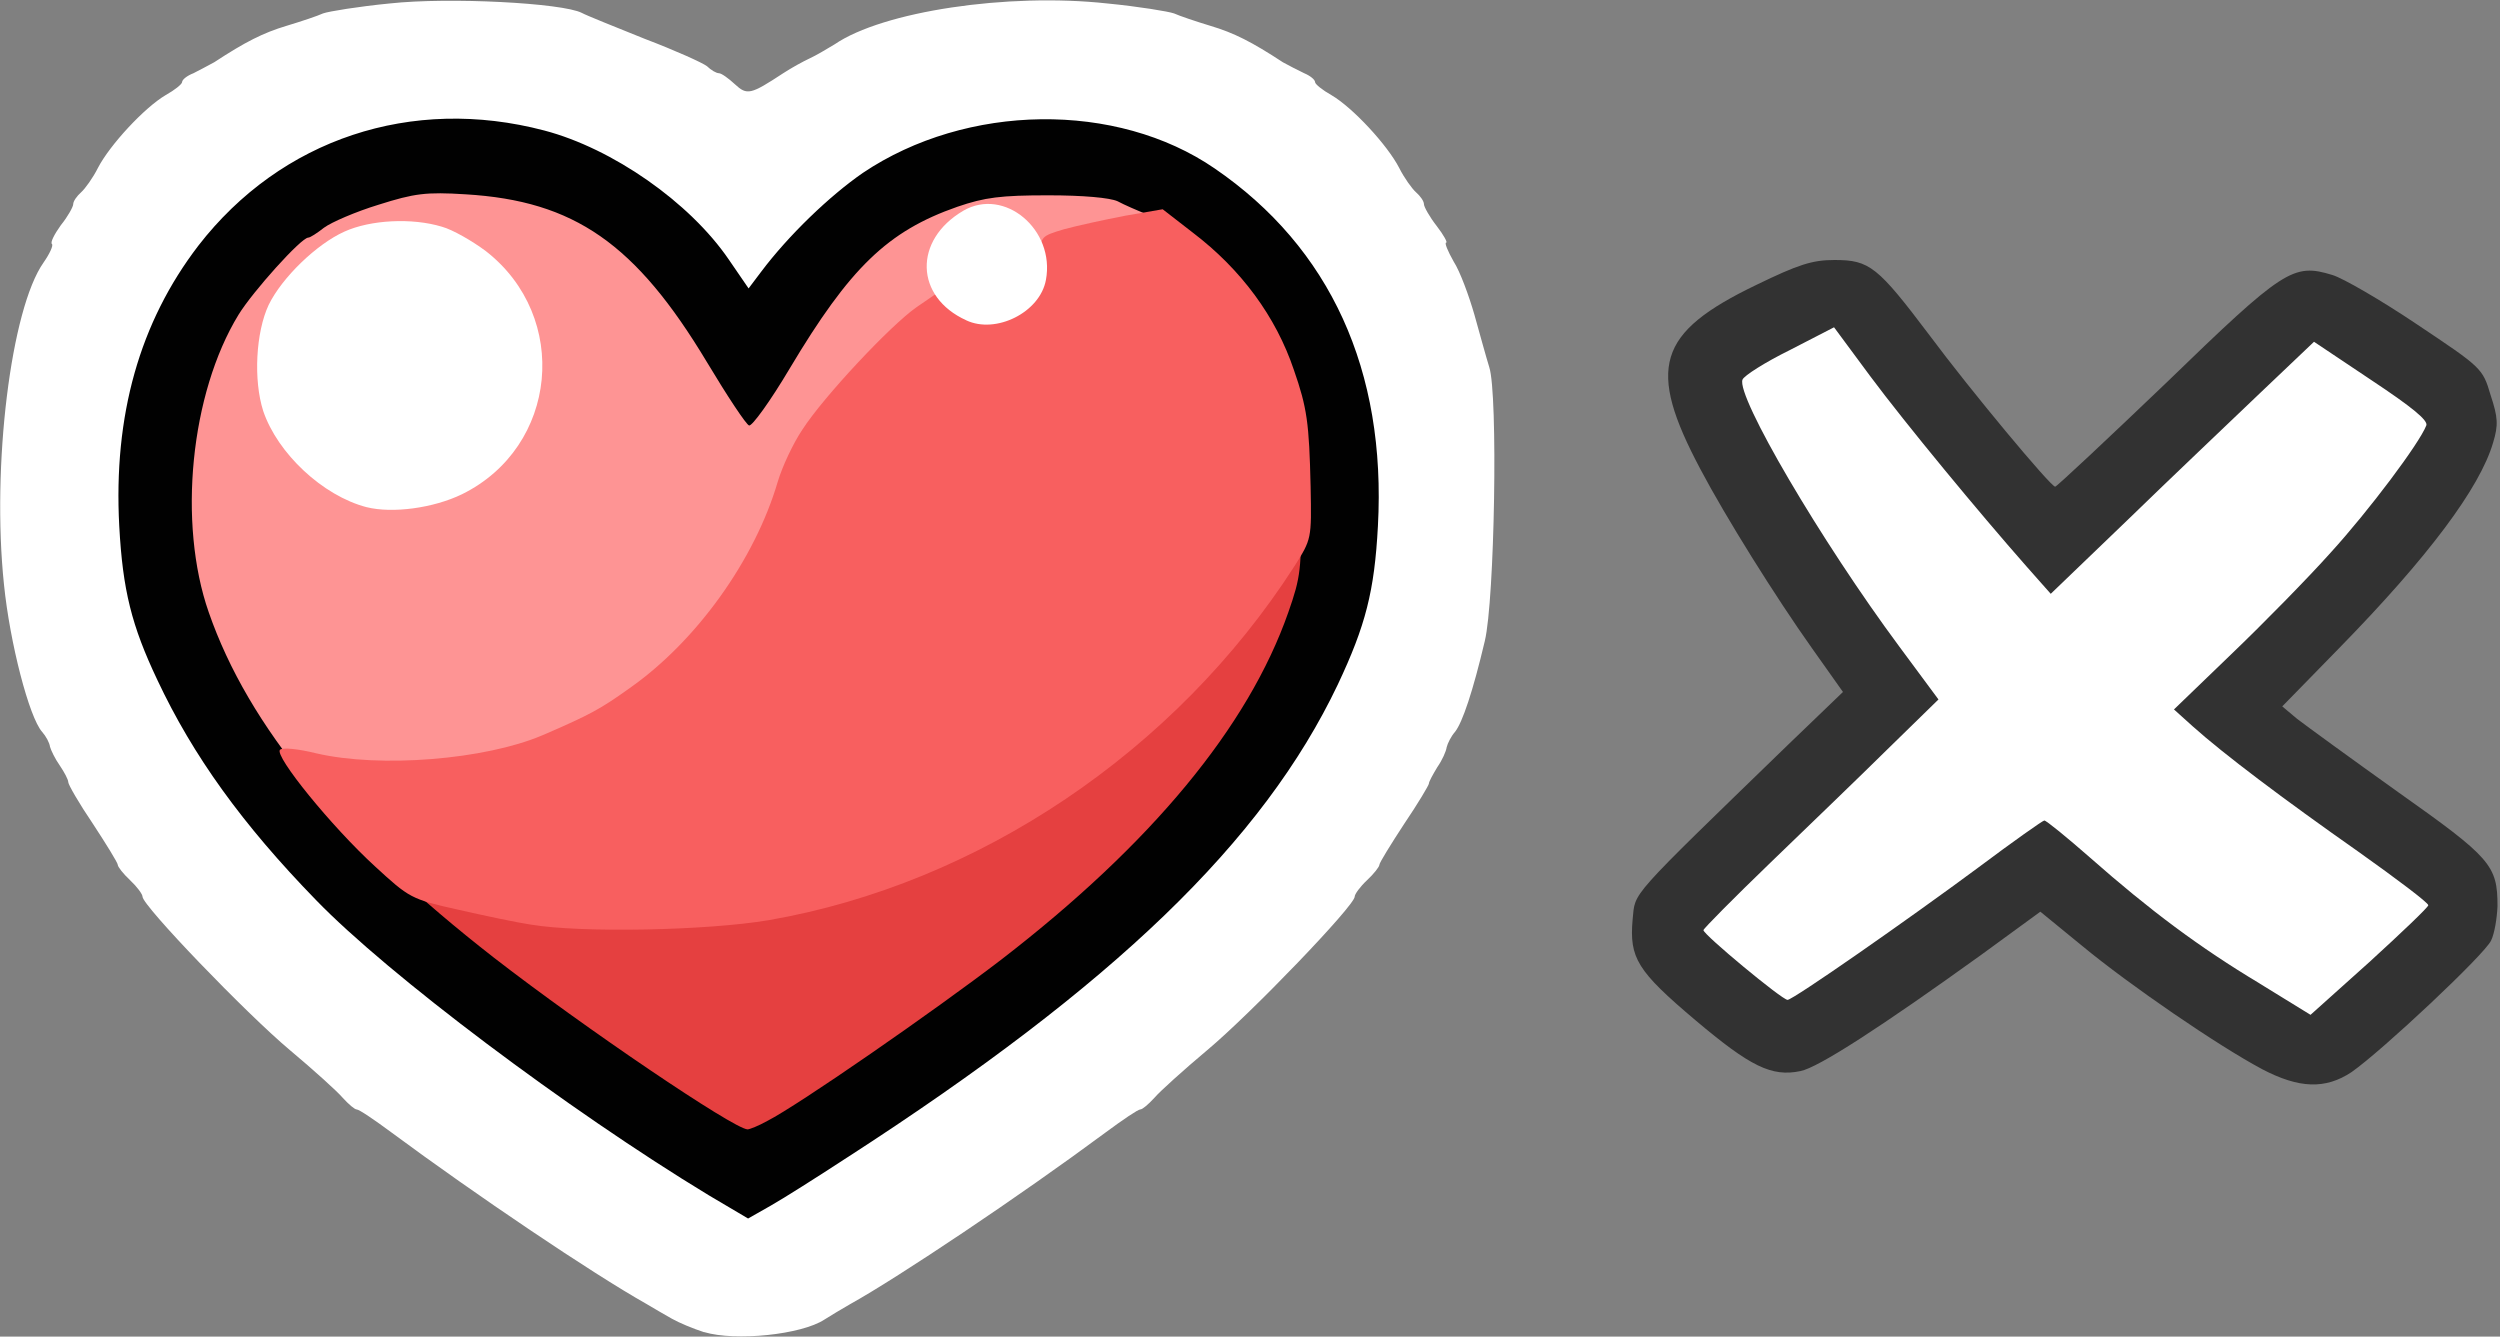 <svg width="101" height="54" viewBox="0 0 101 54" xmlns="http://www.w3.org/2000/svg"><rect x="0" y="0" width="101" height="54" fill="#808080" stroke="none"/><title>variable-icon_0002_</title><g fill="none" fill-rule="evenodd"><path d="M29.243 45.567c-2.78-1.61-11.613-8.03-12.473-9.057-.44-.544.08-.544 2.3-.02 3.217.765 8.374.905 11.852.302 6.316-1.087 12.452-4.287 16.85-8.796 1.42-1.47 3.038-3.482 4.417-5.535.78-1.146 1.058-.804.66.847-1.5 6.32-7.297 12.7-18.21 20.046-2.92 1.952-4.118 2.677-4.438 2.677-.08 0-.52-.222-.96-.463z" fill="#E54040"/><path d="M12.493 30.794c-1.24-.302-1.42-.403-1.96-1.208-2.138-3.12-2.997-5.514-3.137-8.674-.2-5.092 1.4-8.836 4.937-11.553 1.9-1.43 4.017-2.074 6.476-1.913 4.396.262 7.175 2.214 10.073 7.064l1.42 2.356 1.238-2.073c1.6-2.677 3.14-4.57 4.48-5.494 2.557-1.773 6.135-2.376 8.933-1.51 2.3.683 2.52 1.066.72 1.307-.56.06-1.56.262-2.18.443-1.098.302-1.138.342-1.098.946.06.986-.32.845-.58-.2-.26-1.068-.62-1.43-1.6-1.61-1.498-.283-2.897 1.488-2.258 2.857.16.322.62.744 1.04.946.4.2.7.46.62.562-.18.302-.54.2-1.18-.302l-.6-.483-.82.584C36 13.546 33.72 16 32.822 17.35c-.38.563-.82 1.51-1 2.113-.62 2.133-2.078 4.63-3.677 6.32-1.52 1.59-3.318 2.998-4.597 3.602-2.998 1.37-4.717 1.75-7.635 1.73-1.14-.02-2.678-.16-3.417-.32zm6.176-11.23c1.978-.987 3.037-2.98 2.817-5.355-.28-3.2-3.298-5.475-6.396-4.81-2.597.543-4.336 2.676-4.336 5.333 0 2.576 1.64 4.73 4.057 5.353 1.04.262 2.7.04 3.86-.523z" fill="#FE9494"/><path d="M91.386 43.192c-1.78-.946-5.357-3.4-7.256-4.97l-1.7-1.39-2.398 1.75c-4.057 2.92-6.576 4.55-7.295 4.69-1.16.242-2.02-.18-4.238-2.052-2.36-1.993-2.68-2.516-2.54-4.086.12-1.127-.26-.705 6.277-7.045l2.22-2.134-1.24-1.75c-1.5-2.114-3.498-5.314-4.518-7.247-2.18-4.106-1.76-5.515 2.258-7.448 1.7-.825 2.26-1.006 3.158-1.006 1.42 0 1.74.262 3.838 3.04 1.66 2.233 4.897 6.118 5.077 6.118.06 0 2.08-1.892 4.478-4.187 4.757-4.61 5.137-4.85 6.716-4.367.42.12 1.98 1.026 3.418 1.992 2.618 1.752 2.658 1.772 2.978 2.858.3.906.32 1.208.1 1.933-.54 1.83-2.618 4.61-6.196 8.272l-2.32 2.375.6.503c.34.262 2.16 1.59 4.078 2.958 3.758 2.658 4.018 2.96 4.018 4.61-.02.484-.12 1.107-.26 1.39-.26.563-4.397 4.447-5.636 5.313-1.06.704-2.12.664-3.618-.12zm6.316-6.602c-.02-.06-.74-.624-1.64-1.227-2.018-1.37-6.775-4.972-7.854-5.938l-.8-.724 2.34-2.253c3.217-3.12 5.555-5.737 6.895-7.71.62-.925 1.1-1.71 1.04-1.75-.04-.02-1-.664-2.14-1.41l-2.058-1.368-2.18 2.073c-1.198 1.147-3.597 3.44-5.316 5.092l-3.14 3.02-1.178-1.31c-1.86-2.032-4.938-5.756-6.357-7.668l-1.28-1.75-1.658.824c-.92.464-1.66.907-1.66 1.008 0 .1.44 1.046 1 2.113 1.18 2.336 3.258 5.596 5.457 8.555.88 1.187 1.52 2.254 1.42 2.334-.1.08-2.2 2.093-4.678 4.447-2.478 2.355-4.577 4.368-4.657 4.428-.16.14 2.258 2.315 2.797 2.556.26.102 3.958-2.374 7.876-5.292 1.4-1.046 2.598-1.892 2.658-1.892.08 0 .92.684 1.86 1.51 2.398 2.113 4.417 3.622 6.816 5.072l2.08 1.247 2.177-1.932c1.2-1.066 2.18-1.992 2.18-2.053z" fill="#323232"/><path d="M29.682 49.25c-.28-.22-.56-.402-.64-.402-.06 0-.42-.222-.78-.504-.36-.28-.758-.503-.878-.503s-.52-.26-.88-.582c-.36-.322-1.06-.785-1.56-1.047-.5-.26-1.778-1.126-2.837-1.93-1.06-.806-2-1.47-2.06-1.47-.14 0-1.378-.886-1.938-1.41-.2-.16-.62-.523-.96-.804-3.378-2.818-4.458-3.824-6.057-5.656-.52-.604-1.3-1.49-1.74-1.993-.438-.483-.798-.966-.798-1.086 0-.1-.24-.503-.54-.885-.32-.403-.7-.966-.86-1.268-.86-1.57-1.398-2.657-1.398-2.818 0-.1-.18-.584-.42-1.067-.22-.504-.44-1.107-.48-1.37-.04-.26-.14-.824-.22-1.267-.16-.986-.18-4.97-.02-5.937.16-.967.72-3.04.94-3.524.1-.22.32-.724.5-1.107.86-1.933 2.358-3.865 4.197-5.395.84-.684 3.838-2.254 4.577-2.354.22-.04.74-.14 1.12-.2.9-.162 3.698-.162 4.598-.02.38.06.96.16 1.28.2.34.06.78.182.998.282 1.9.866 2.54 1.228 3.418 1.892 1.46 1.127 3.08 2.637 3.1 2.898 0 .12.218.423.518.685.42.422.52.443.68.2.28-.462 1.24-1.61 1.78-2.072.26-.242.678-.644.918-.906.24-.242.54-.443.64-.443.1 0 .36-.202.58-.423.2-.242.56-.503.78-.604.22-.1.54-.262.7-.362 2.157-1.228 5.895-1.812 8.594-1.33.38.062.9.162 1.12.203.678.1 3.797 1.69 4.336 2.194.28.262.78.665 1.14.926.34.242.84.785 1.1 1.188.26.402.838 1.248 1.298 1.912.44.644.94 1.47 1.12 1.83.32.706 1 3.12 1.22 4.33.16.965.16 4.95-.02 5.936-.08.443-.18 1.006-.22 1.268-.04.262-.26.865-.48 1.37-.24.482-.42.965-.42 1.065 0 .543-2.8 5.152-3.858 6.36-.18.22-.82.945-1.4 1.61-1.638 1.87-2.698 2.878-6.136 5.736-.34.28-.76.644-.96.805-.56.524-1.798 1.41-1.938 1.41-.06 0-1 .664-2.06 1.47-1.058.804-2.337 1.67-2.837 1.93-.5.263-1.2.726-1.56 1.048-.36.322-.74.583-.86.583s-.5.202-.84.464c-.34.242-.78.544-.96.644-.178.12-.518.322-.738.443-.34.222-.48.182-.9-.14zm1.32-3.965c1.26-.644 6.696-4.408 9.454-6.52 6.056-4.67 9.974-9.4 11.593-14.03.5-1.428.54-1.75.5-4.367-.04-3.26-.12-3.804-.68-5.434-.92-2.717-3.24-5.354-5.498-6.26-.4-.16-.96-.402-1.22-.543-.3-.14-1.378-.24-2.797-.24-1.92 0-2.56.08-3.678.463-2.818.986-4.337 2.455-6.776 6.54-.778 1.31-1.518 2.335-1.638 2.295-.12-.04-.88-1.187-1.7-2.556-2.877-4.79-5.356-6.52-9.753-6.783-1.6-.1-2.06-.04-3.52.422-.92.282-1.898.705-2.198.926-.28.22-.56.402-.64.402-.28 0-2.238 2.174-2.818 3.12-1.94 3.18-2.458 8.413-1.2 12.016 1.6 4.61 5.338 9.137 11.514 13.948 3.658 2.837 9.694 6.923 10.254 6.943.08 0 .44-.14.8-.342z" fill="#010101"/><path d="M21.447 37.355c-.54-.08-1.88-.362-2.938-.604-1.9-.42-1.98-.482-3.36-1.75-1.758-1.61-4.077-4.468-3.837-4.71.1-.1.72-.04 1.46.142 2.578.603 6.815.26 9.134-.725 1.92-.825 2.36-1.067 3.538-1.912 2.698-1.892 5.057-5.193 5.976-8.332.18-.604.62-1.55 1-2.114.86-1.33 3.56-4.207 4.598-4.932l.82-.563.6.483c.4.322.86.483 1.398.483 1.4 0 2.18-.905 2.2-2.495 0-.765.02-.785.958-1.067.52-.14 1.62-.382 2.46-.543l1.518-.262 1.22.946c1.958 1.49 3.357 3.4 4.077 5.534.54 1.55.62 2.154.68 4.73.04 2.113.04 2.113-.66 3.22-4.798 7.467-12.753 12.82-21.228 14.29-2.5.423-7.576.523-9.615.18z" fill="#F85F5F"/><g fill="#FFF"><path d="M28.443 53.82c-.44-.142-1.02-.384-1.3-.545-.28-.16-.74-.422-1.038-.603-2.18-1.228-6.896-4.408-10.294-6.924-.68-.503-1.3-.926-1.4-.926-.08 0-.318-.2-.558-.463-.22-.262-1.18-1.128-2.14-1.933-1.778-1.49-5.955-5.837-5.955-6.2 0-.1-.22-.4-.5-.663-.28-.262-.5-.544-.5-.624 0-.08-.46-.825-1-1.65-.56-.826-1-1.59-1-1.69 0-.102-.16-.404-.338-.665-.2-.282-.36-.624-.4-.765-.02-.16-.16-.423-.32-.604-.52-.584-1.3-3.582-1.54-5.957-.5-4.792.28-11.13 1.6-13.003.24-.342.4-.685.34-.745-.08-.06.1-.402.36-.765.278-.342.498-.744.498-.845 0-.12.14-.322.32-.483.16-.142.48-.585.68-.987.48-.926 1.88-2.436 2.738-2.94.36-.2.66-.442.66-.522 0-.1.2-.26.46-.36.24-.122.62-.323.84-.444 1.258-.825 1.978-1.188 2.917-1.47.6-.18 1.26-.402 1.48-.503.22-.08 1.438-.28 2.698-.402 2.38-.26 6.977-.02 7.756.383.18.1 1.34.564 2.54 1.047 1.218.463 2.337.966 2.517 1.107.16.16.38.282.48.282.1 0 .38.2.64.44.5.464.64.424 1.958-.44.34-.223.82-.484 1.08-.605.26-.12.7-.383 1-.564C35.66.464 40.696-.3 44.733.14c1.26.122 2.48.323 2.7.403.22.1.878.322 1.478.504.94.28 1.66.644 2.92 1.47.22.12.6.32.86.442.24.1.438.26.438.36 0 .08.3.323.66.524.86.503 2.26 2.013 2.738 2.94.2.4.52.844.68.985.18.16.32.36.32.482 0 .1.22.503.52.886.28.362.44.664.38.664-.08 0 .06.342.3.765.26.402.62 1.388.84 2.153.22.785.478 1.73.598 2.113.36 1.087.22 9.42-.18 11.07-.48 2.033-.9 3.28-1.2 3.663-.16.18-.3.463-.34.624-.02.16-.18.523-.378.805-.18.302-.34.584-.34.664 0 .06-.44.804-1 1.63-.54.825-1 1.57-1 1.65 0 .08-.22.362-.5.624s-.498.563-.498.664c0 .362-4.178 4.71-5.957 6.2-.958.804-1.918 1.67-2.138 1.93-.24.263-.48.464-.56.464-.1 0-.72.423-1.4.926-3.476 2.576-8.374 5.857-10.332 6.944-.32.18-.78.463-1.04.624-.92.603-3.578.885-4.857.503zm5.797-7.066c10.773-6.963 16.79-12.76 19.808-19.1 1.12-2.375 1.48-3.764 1.62-6.4.34-6.28-1.92-11.25-6.597-14.45-3.957-2.718-10.013-2.638-14.21.18-1.34.926-3 2.516-4.118 4.005l-.5.663-.8-1.167c-1.58-2.315-4.697-4.488-7.455-5.213-5.357-1.41-10.634.342-13.972 4.65-2.378 3.1-3.438 6.863-3.198 11.33.14 2.597.5 4.026 1.54 6.22 1.438 3.06 3.437 5.837 6.415 8.896 2.9 2.998 10.174 8.472 15.85 11.914l1.6.946.92-.523c.5-.282 1.898-1.168 3.098-1.953z"/><path d="M14.81 20.49c-1.778-.464-3.597-2.175-4.176-3.885-.4-1.248-.3-3.18.22-4.287.54-1.107 1.938-2.456 3.058-2.96 1.06-.482 2.738-.563 3.937-.2.44.12 1.24.583 1.778.986 3.418 2.657 2.92 7.91-.96 9.822-1.158.563-2.817.785-3.857.523zM39.037 12.94c-2.08-.944-2.14-3.24-.12-4.426 1.66-.966 3.718.764 3.338 2.797-.24 1.31-2.02 2.195-3.218 1.63zM91.286 39.73c-2.42-1.45-4.438-2.958-6.836-5.072-.94-.825-1.78-1.51-1.86-1.51-.06 0-1.258.846-2.657 1.893-2.88 2.134-7.496 5.354-7.716 5.354-.22 0-3.398-2.636-3.398-2.817 0-.06 1.218-1.29 2.698-2.718 1.48-1.43 3.617-3.482 4.737-4.59l2.06-2.012-1.58-2.134c-3.18-4.287-6.597-10.123-6.337-10.787.06-.16.92-.705 1.9-1.188l1.798-.927 1.46 1.973c1.438 1.932 4.417 5.535 6.315 7.688l.98 1.107 3.14-3.018c1.718-1.67 4.117-3.945 5.316-5.092l2.18-2.073 2.317 1.55c1.64 1.087 2.3 1.63 2.22 1.83-.28.726-2.32 3.443-3.86 5.134-.918 1.027-2.737 2.88-4.017 4.106l-2.318 2.234.76.685c1.26 1.127 3.637 2.918 6.675 5.052 1.56 1.107 2.84 2.073 2.84 2.173 0 .08-1.08 1.107-2.38 2.295l-2.378 2.133-2.06-1.268z"/></g></g></svg>